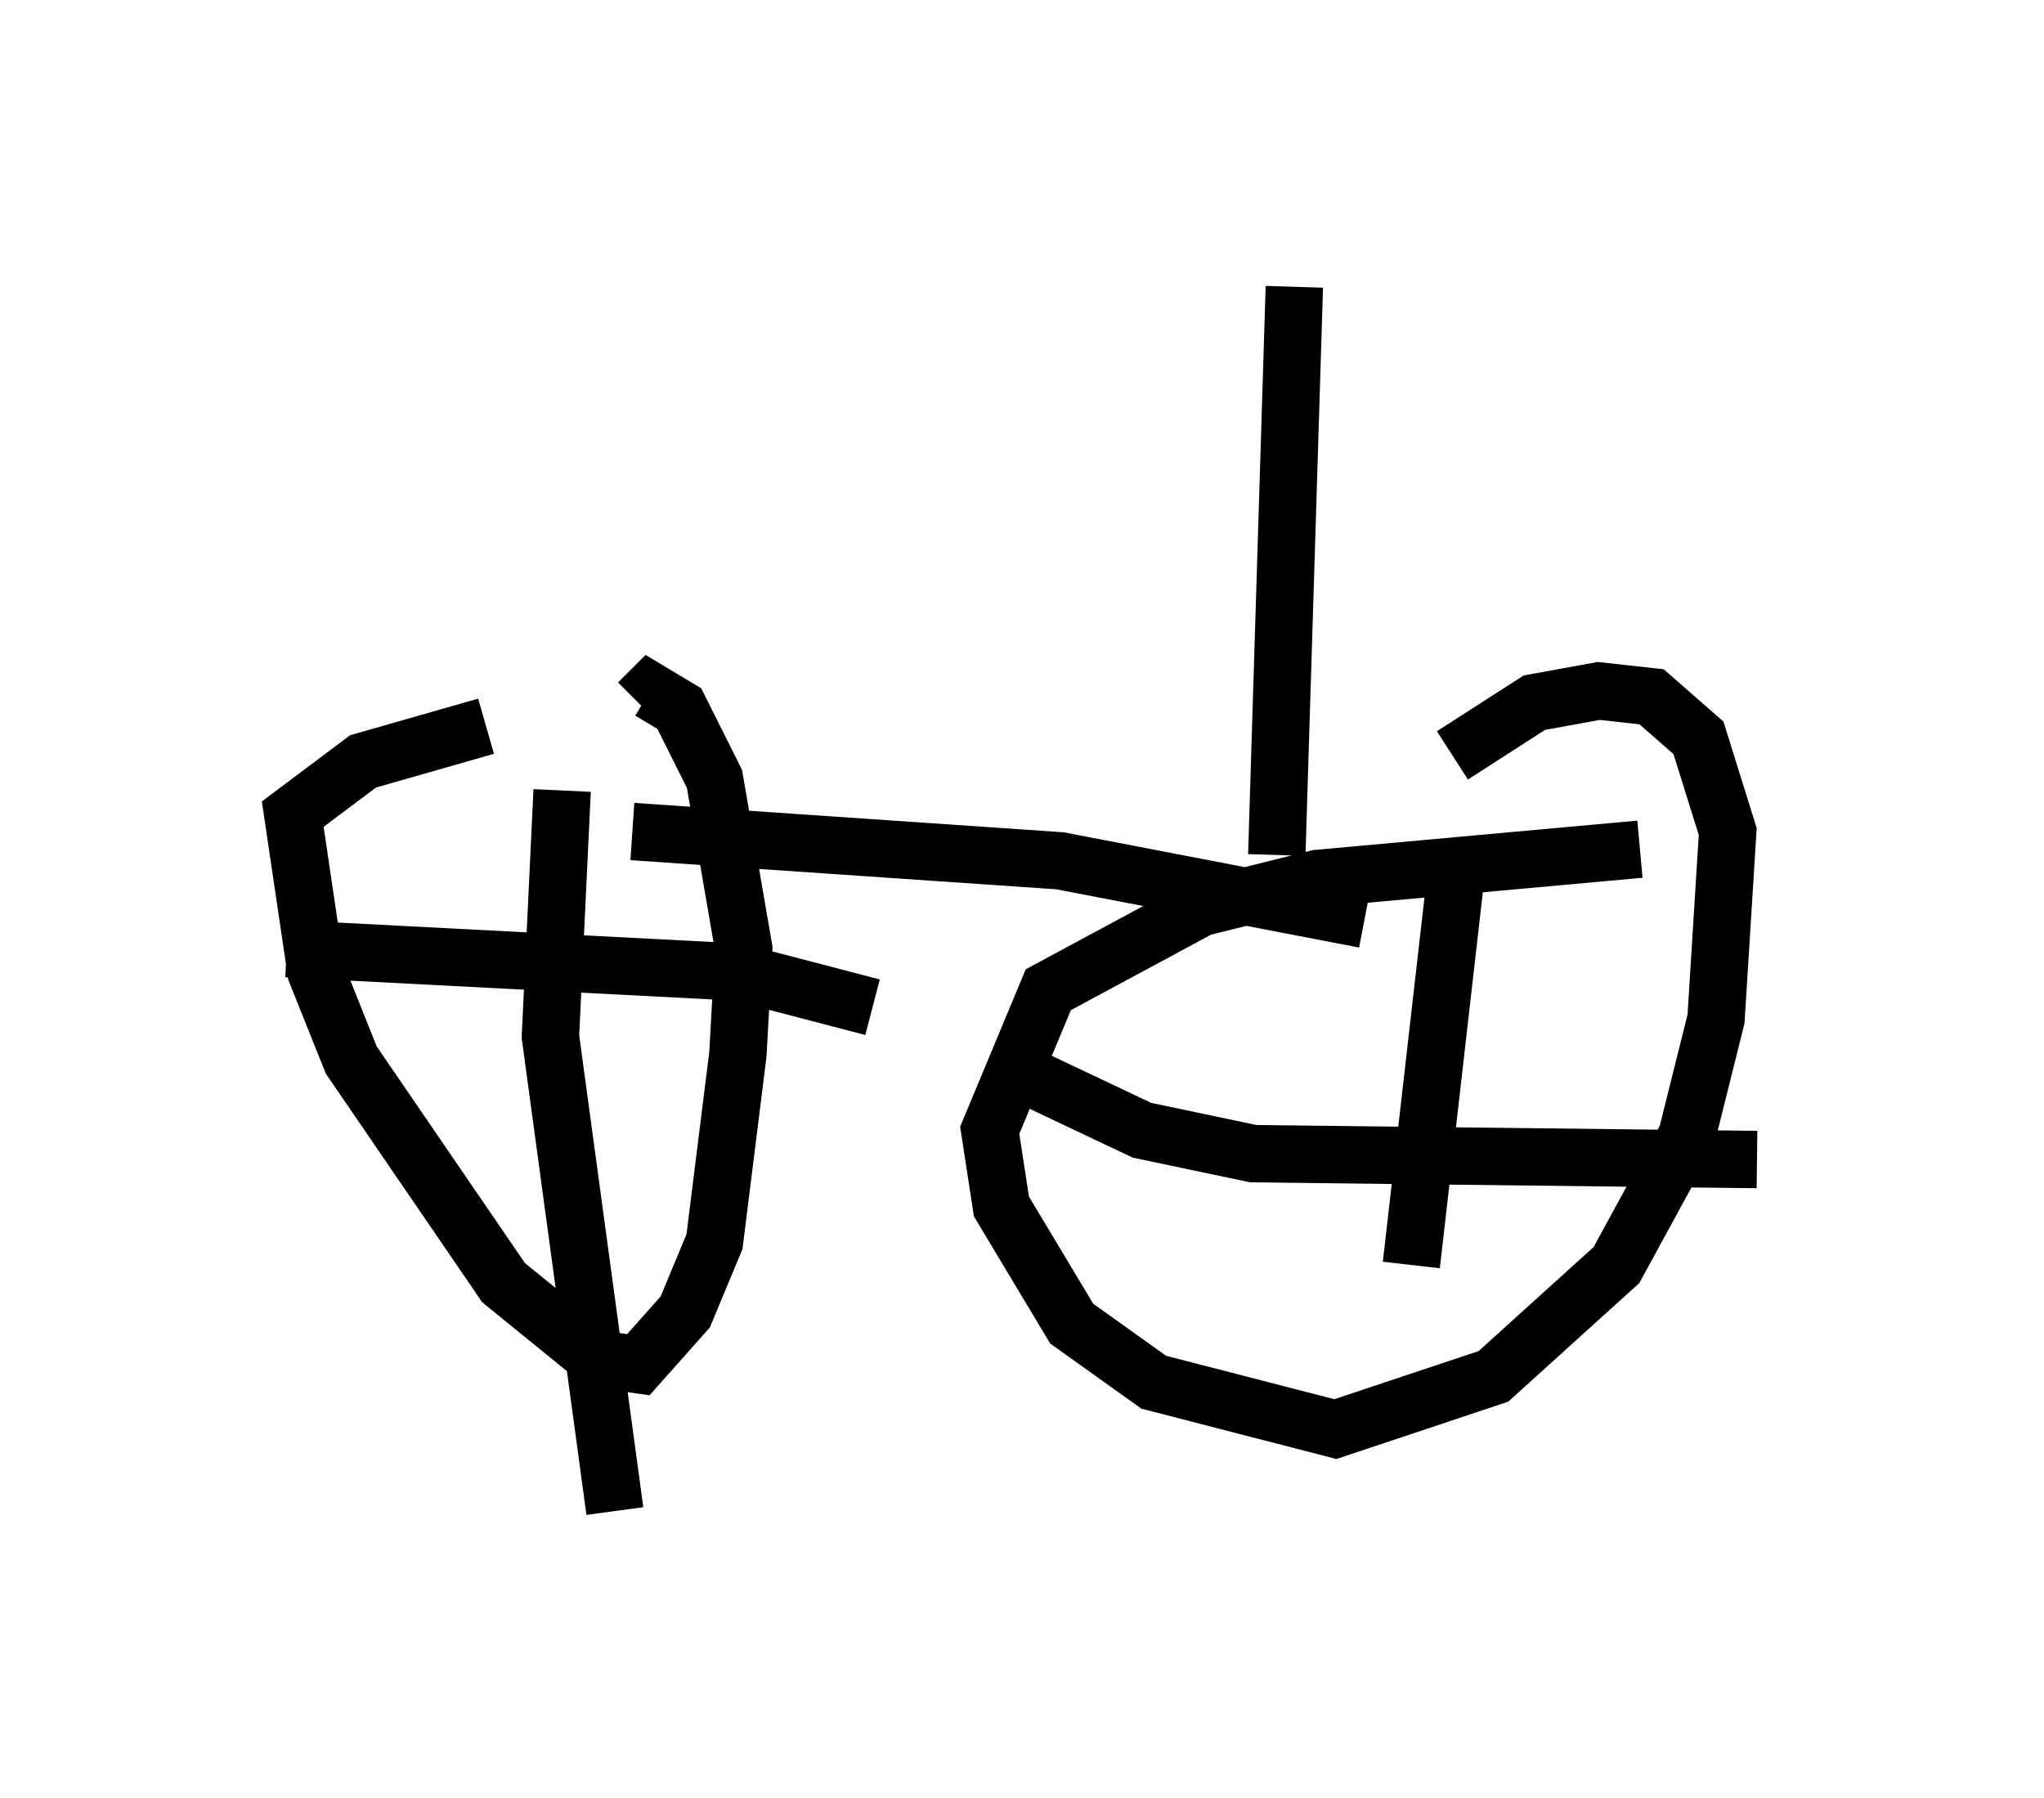 <?xml version="1.0" encoding="utf-8" ?>
<svg baseProfile="full" height="31.336" version="1.1" width="35.623" xmlns="http://www.w3.org/2000/svg" xmlns:ev="http://www.w3.org/2001/xml-events" xmlns:xlink="http://www.w3.org/1999/xlink"><defs /><rect fill="white" height="31.336" width="35.623" x="0" y="0" /><path d="M11.942, 12.656 m-3.471, 0.0 l-2.144, 0.613 -1.225, 0.919 l0.408, 2.756 0.613, 1.531 l2.654, 3.879 1.633, 1.327 l0.715, 0.102 0.817, -0.919 l0.51, -1.225 0.408, -3.267 l0.102, -1.838 -0.51, -2.96 l-0.613, -1.225 -0.51, -0.306 l-0.204, 0.204 m17.456, 2.552 l-5.615, 0.51 -2.042, 0.51 l-2.654, 1.429 -1.021, 2.45 l0.204, 1.327 1.225, 2.042 l1.429, 1.021 3.165, 0.817 l2.756, -0.919 2.144, -1.94 l1.225, -2.246 0.51, -2.042 l0.204, -3.267 -0.51, -1.633 l-0.817, -0.715 -0.919, -0.102 l-1.123, 0.204 -1.429, 0.919 m-14.292, 1.327 l7.452, 0.51 5.308, 1.021 m1.633, -1.123 l-0.817, 7.146 m-6.635, -3.267 l1.94, 0.919 1.94, 0.408 l8.779, 0.102 m-25.623, -3.675 l7.861, 0.408 2.348, 0.613 m-5.41, -3.777 l-0.204, 4.288 1.123, 8.269 m11.536, -11.433 l0.306, -9.902 m0.204, 0.408 " fill="none" stroke="black" stroke-width="1" /></svg>
